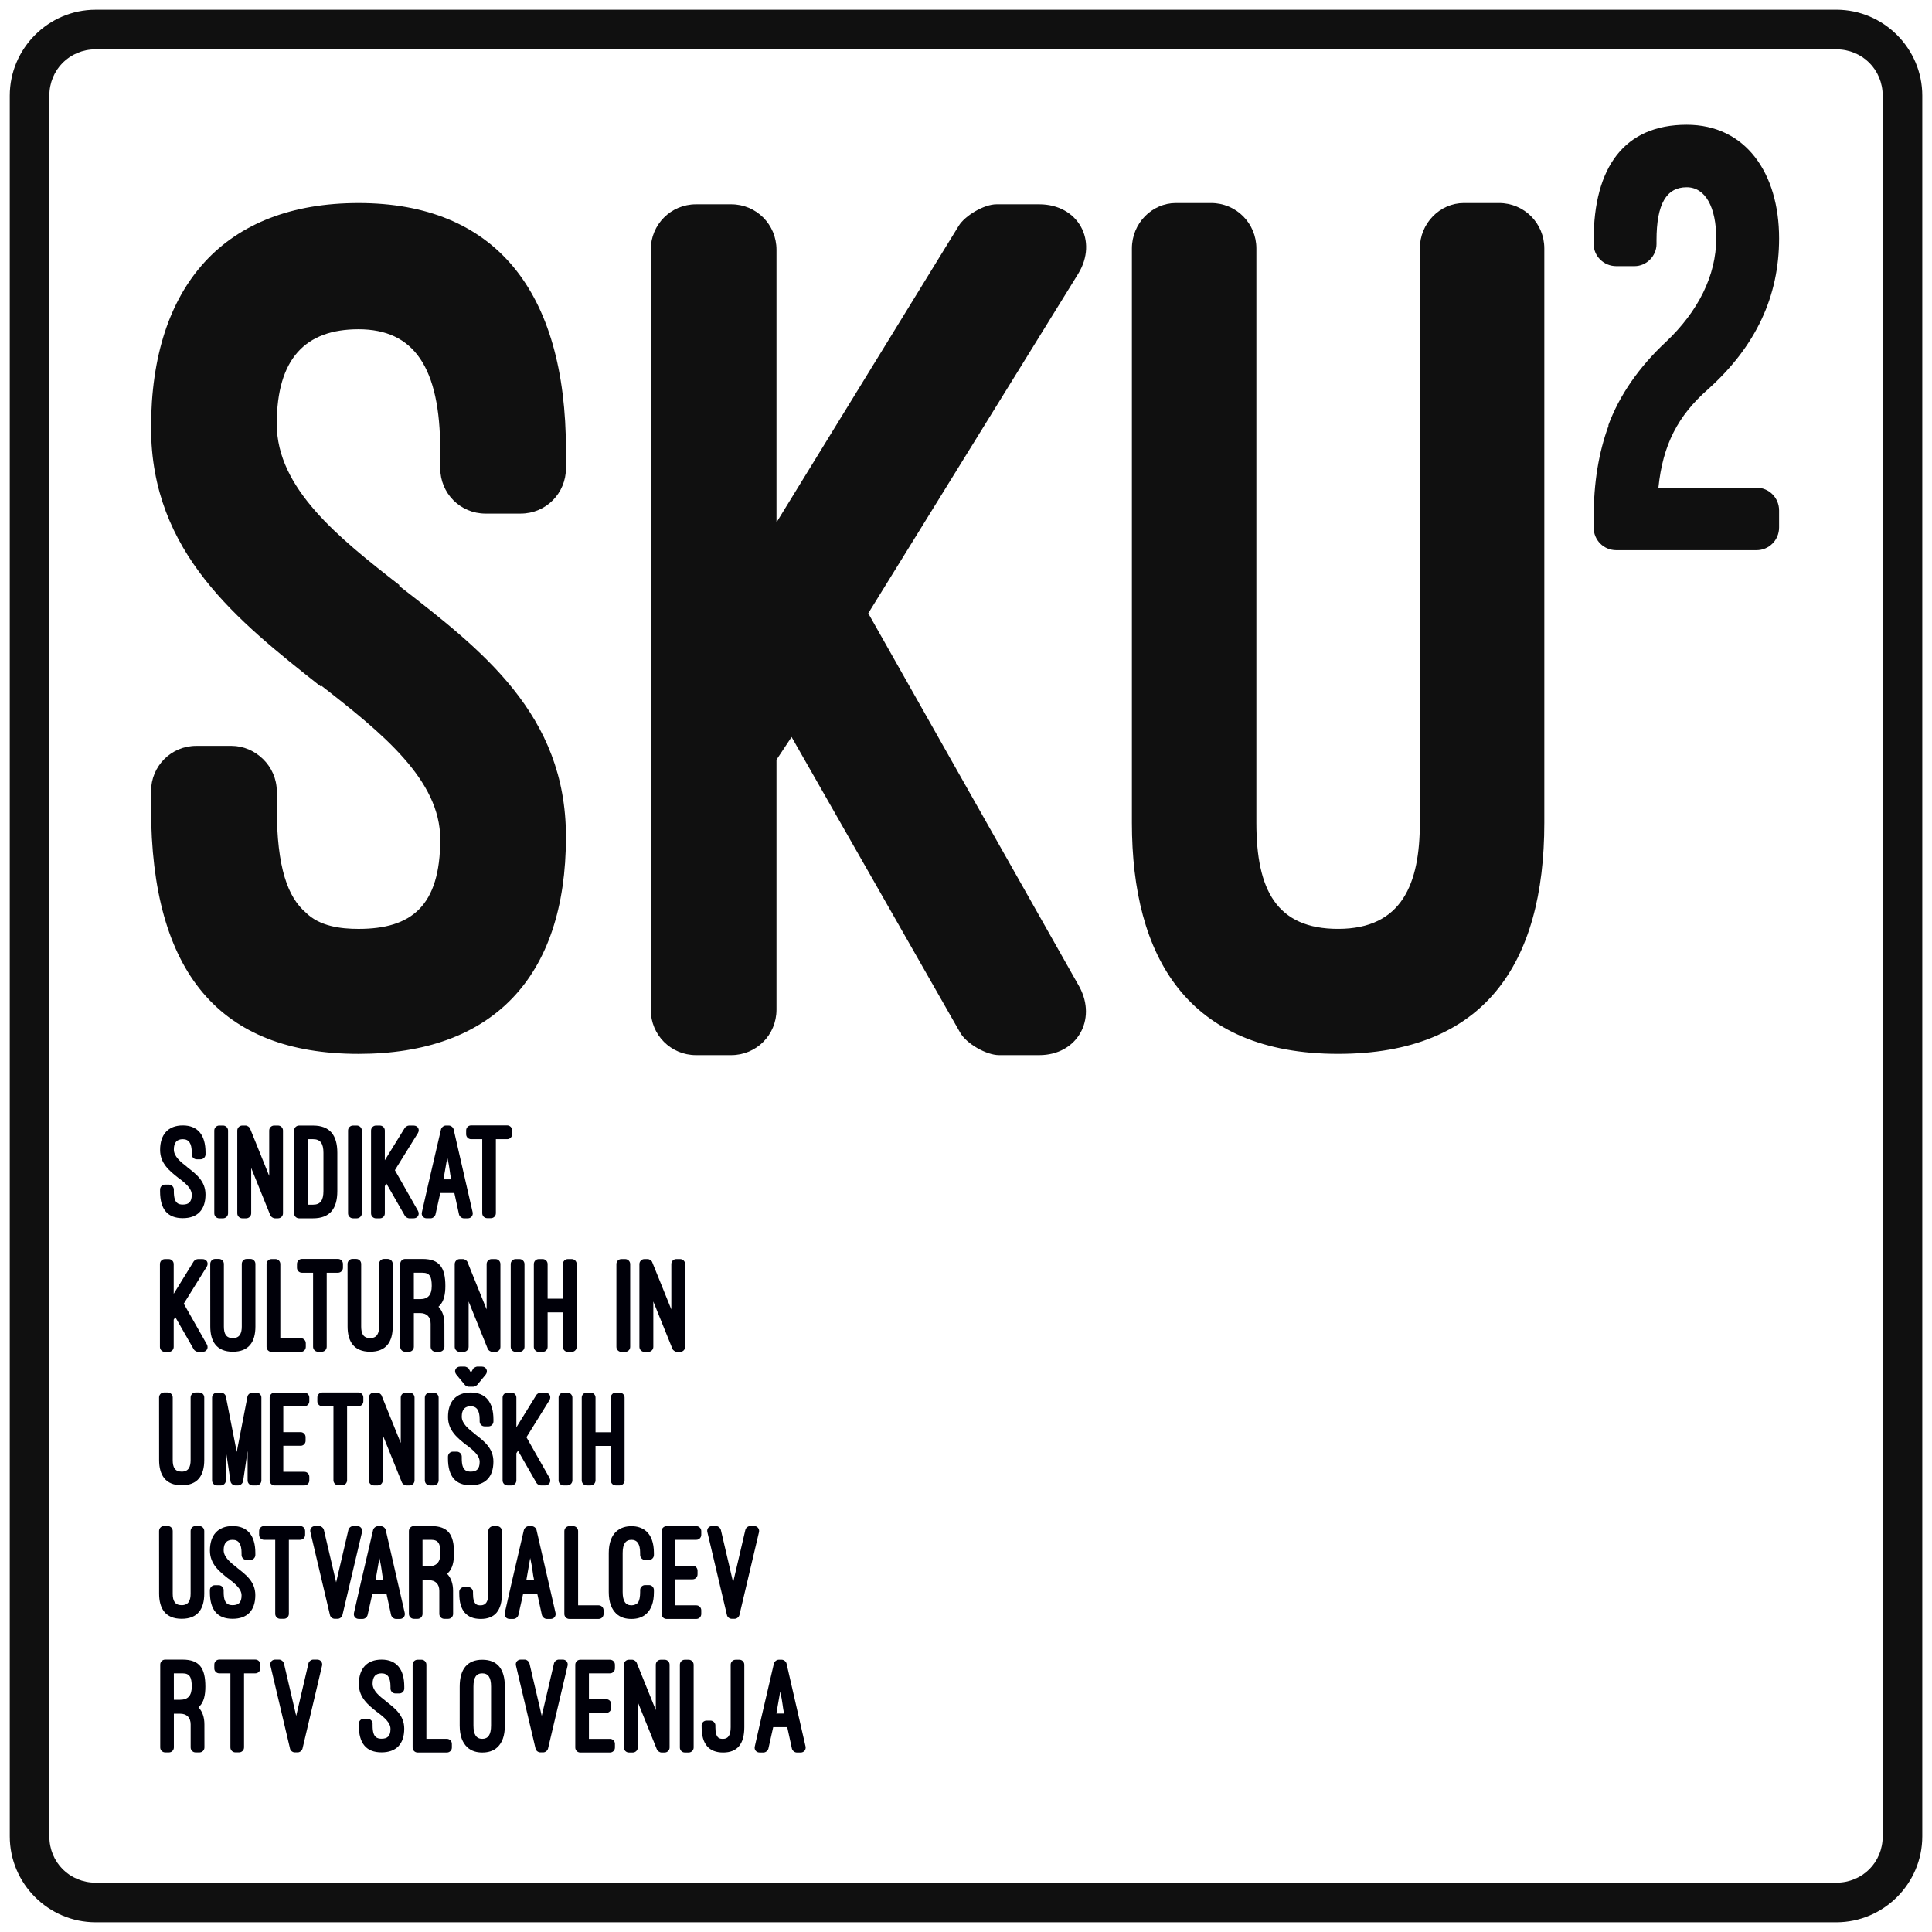 <?xml version="1.0" encoding="UTF-8" standalone="no"?>
<!-- Created with Inkscape (http://www.inkscape.org/) -->

<svg
   xmlns:dc="http://purl.org/dc/elements/1.1/"
   xmlns:cc="http://creativecommons.org/ns#"
   xmlns:rdf="http://www.w3.org/1999/02/22-rdf-syntax-ns#"
   xmlns:svg="http://www.w3.org/2000/svg"
   xmlns="http://www.w3.org/2000/svg"
   xmlns:sodipodi="http://sodipodi.sourceforge.net/DTD/sodipodi-0.dtd"
   xmlns:inkscape="http://www.inkscape.org/namespaces/inkscape"
   width="426.278"
   height="426.278"
   viewBox="0 0 112.786 112.786"
   version="1.1"
   id="svg8"
   inkscape:version="0.92.1 r15371"
   sodipodi:docname="logo.svg">
  <title
     id="title4490">1920x1080</title>
  <defs
     id="defs2" />
  <sodipodi:namedview
     id="base"
     pagecolor="#636363"
     bordercolor="#666666"
     borderopacity="1.0"
     inkscape:pageopacity="0"
     inkscape:pageshadow="2"
     inkscape:zoom="1.4"
     inkscape:cx="155.70966"
     inkscape:cy="146.05782"
     inkscape:document-units="px"
     inkscape:current-layer="g5358"
     showgrid="false"
     inkscape:showpageshadow="false"
     inkscape:pagecheckerboard="true"
     units="px"
     inkscape:window-width="1914"
     inkscape:window-height="1088"
     inkscape:window-x="6"
     inkscape:window-y="46"
     inkscape:window-maximized="1"
     showguides="true"
     inkscape:guide-bbox="true"
     guidecolor="#05157e"
     guideopacity="0.133"
     fit-margin-top="0"
     fit-margin-left="0"
     fit-margin-right="0"
     fit-margin-bottom="0">
    <sodipodi:guide
       position="-184.407,-87.933"
       orientation="1,0"
       id="guide4483"
       inkscape:locked="false"
       inkscape:label=""
       inkscape:color="rgb(4,102,16)" />
    <sodipodi:guide
       position="272.793,-87.933"
       orientation="1,0"
       id="guide4485"
       inkscape:locked="false"
       inkscape:label=""
       inkscape:color="rgb(3,73,12)" />
    <sodipodi:guide
       position="300.838,-73.645"
       orientation="0,1"
       id="guide4487"
       inkscape:locked="false"
       inkscape:label="1920x1080, HDTV 10% title safe"
       inkscape:color="rgb(3,73,12)" />
    <sodipodi:guide
       position="-209.807,183.53"
       orientation="0,1"
       id="guide4489"
       inkscape:locked="false"
       inkscape:label=""
       inkscape:color="rgb(3,73,12)" />
    <sodipodi:guide
       position="8.862,65.663"
       orientation="1,0"
       id="guide7266"
       inkscape:locked="false" />
  </sodipodi:namedview>
  <g
     inkscape:label="Layer 1"
     inkscape:groupmode="layer"
     id="layer1"
     transform="translate(-209.807,-96.281)">
    <g
       id="g5358">
      <path
         style="color:#000000;font-style:normal;font-variant:normal;font-weight:normal;font-stretch:normal;font-size:medium;line-height:normal;font-family:sans-serif;font-variant-ligatures:normal;font-variant-position:normal;font-variant-caps:normal;font-variant-numeric:normal;font-variant-alternates:normal;font-feature-settings:normal;text-indent:0;text-align:start;text-decoration:none;text-decoration-line:none;text-decoration-style:solid;text-decoration-color:#000000;letter-spacing:normal;word-spacing:normal;text-transform:none;writing-mode:lr-tb;direction:ltr;text-orientation:mixed;dominant-baseline:auto;baseline-shift:baseline;text-anchor:start;white-space:normal;shape-padding:0;clip-rule:nonzero;display:inline;overflow:visible;visibility:visible;opacity:1;isolation:auto;mix-blend-mode:normal;color-interpolation:sRGB;color-interpolation-filters:linearRGB;solid-color:#000000;solid-opacity:1;vector-effect:none;fill:#000000;fill-opacity:0.934;fill-rule:nonzero;stroke:none;stroke-width:2.311;stroke-linecap:butt;stroke-linejoin:round;stroke-miterlimit:4;stroke-dasharray:none;stroke-dashoffset:4.117;stroke-opacity:1;paint-order:markers fill stroke;color-rendering:auto;image-rendering:auto;shape-rendering:auto;text-rendering:auto;enable-background:accumulate"
         d="m 215.391,96.85 c -2.758,0 -5.014,2.258 -5.014,5.016 v 101.619 c 0,2.758 2.256,5.014 5.014,5.014 h 101.619 c 2.758,0 5.016,-2.256 5.016,-5.014 V 101.865 c 0,-2.758 -2.258,-5.016 -5.016,-5.016 z m 0,2.311 h 101.619 c 1.518,0 2.705,1.187 2.705,2.705 v 101.619 c 0,1.518 -1.187,2.703 -2.705,2.703 H 215.391 c -1.518,0 -2.703,-1.185 -2.703,-2.703 V 101.865 c 0,-1.518 1.185,-2.705 2.703,-2.705 z"
         id="rect4995-1-6"
         inkscape:connector-curvature="0" />
      <g
         aria-label="SKU2"
         transform="scale(0.998,1.002)"
         style="font-style:normal;font-weight:normal;font-size:15.322px;line-height:1.25;font-family:sans-serif;letter-spacing:0px;word-spacing:0px;fill:#000000;fill-opacity:0.934;stroke:none;stroke-width:0.383"
         id="text4489-0-3-5-9-4">
        <path
           d="m 219.063,143.147 c 0,9.635 4.045,14.342 12.135,14.342 7.796,0 12.135,-4.413 12.135,-12.65 0,-7.134 -4.928,-10.885 -9.782,-14.636 h 0.074 c -3.604,-2.795 -7.208,-5.663 -7.208,-9.414 0,-3.824 1.692,-5.516 4.781,-5.516 3.236,0 4.781,2.206 4.781,7.06 v 1.03 c 0,1.471 1.177,2.648 2.648,2.648 h 2.059 c 1.471,0 2.648,-1.177 2.648,-2.648 v -1.03 c 0,-9.34 -4.192,-14.415 -12.135,-14.415 -7.796,0 -12.135,4.781 -12.135,13.091 0,7.281 5.075,11.253 9.929,15.077 v -0.073 c 3.604,2.795 6.987,5.516 6.987,8.973 0,3.898 -1.692,5.222 -4.781,5.222 -1.03,0 -2.28,-0.147 -3.089,-0.956 -1.03,-0.883 -1.692,-2.574 -1.692,-6.104 v -0.956 c 0,-1.471 -1.25,-2.648 -2.648,-2.648 h -2.059 c -1.471,0 -2.648,1.177 -2.648,2.648 z"
           style="font-style:normal;font-variant:normal;font-weight:900;font-stretch:normal;font-size:73.547px;font-family:'Ostrich Sans';-inkscape-font-specification:'Ostrich Sans Heavy';letter-spacing:0px;word-spacing:0px;stroke-width:0.383;fill:#000000;fill-opacity:0.934"
           id="path5388" />
        <path
           d="m 255.648,126.525 v -15.886 c 0,-1.471 -1.177,-2.648 -2.648,-2.648 h -2.059 c -1.471,0 -2.648,1.177 -2.648,2.648 v 44.275 c 0,1.471 1.177,2.648 2.648,2.648 h 2.059 c 1.471,0 2.648,-1.177 2.648,-2.648 v -14.562 l 0.883,-1.324 9.855,17.21 c 0.368,0.662 1.544,1.324 2.28,1.324 h 2.353 c 2.206,0 3.383,-2.059 2.353,-3.972 l -12.356,-21.77 12.282,-19.784 c 1.177,-1.912 0,-4.045 -2.28,-4.045 h -2.501 c -0.735,0 -1.839,0.662 -2.206,1.25 z"
           style="font-style:normal;font-variant:normal;font-weight:900;font-stretch:normal;font-size:73.547px;font-family:'Ostrich Sans';-inkscape-font-specification:'Ostrich Sans Heavy';letter-spacing:0px;word-spacing:0px;stroke-width:0.383;fill:#000000;fill-opacity:0.934"
           id="path5390" />
        <path
           d="m 276.438,144.029 c 0,7.796 3.236,13.459 12.062,13.459 8.531,0 12.062,-5.222 12.062,-13.459 v -33.464 c 0,-1.471 -1.177,-2.648 -2.648,-2.648 h -2.059 c -1.397,0 -2.574,1.177 -2.574,2.648 v 33.464 c 0,3.53 -1.03,6.178 -4.781,6.178 -3.604,0 -4.781,-2.28 -4.781,-6.178 v -33.464 c 0,-1.471 -1.177,-2.648 -2.648,-2.648 h -2.059 c -1.397,0 -2.574,1.177 -2.574,2.648 z"
           style="font-style:normal;font-variant:normal;font-weight:900;font-stretch:normal;font-family:'Ostrich Sans';-inkscape-font-specification:'Ostrich Sans Heavy';letter-spacing:-3.526px;stroke-width:0.383;fill:#000000;fill-opacity:0.934"
           id="path5392" />
        <path
           d="m 307.236,124.502 c 0.257,-2.501 1.14,-4.192 2.905,-5.737 2.795,-2.501 4.155,-5.406 4.155,-8.789 0,-3.788 -1.949,-6.619 -5.406,-6.619 -3.641,0 -5.442,2.464 -5.442,6.73 v 0.221 c 0,0.699 0.588,1.287 1.324,1.287 h 1.066 c 0.699,0 1.287,-0.588 1.287,-1.287 v -0.221 c 0,-2.133 0.588,-3.089 1.765,-3.089 1.103,0 1.728,1.177 1.728,2.979 0,2.17 -1.066,4.266 -2.942,6.031 -1.544,1.434 -2.721,3.089 -3.383,4.891 l 0.037,-0.037 c -0.588,1.581 -0.883,3.346 -0.883,5.442 v 0.515 c 0,0.735 0.588,1.324 1.324,1.324 h 8.2 c 0.735,0 1.324,-0.588 1.324,-1.324 v -0.993 c 0,-0.735 -0.588,-1.324 -1.324,-1.324 z"
           style="font-style:normal;font-variant:normal;font-weight:900;font-stretch:normal;font-size:36.773px;font-family:'Ostrich Sans';-inkscape-font-specification:'Ostrich Sans Heavy';letter-spacing:-2.751px;word-spacing:0px;baseline-shift:super;stroke-width:0.383;fill:#000000;fill-opacity:0.934"
           id="path5394" />
      </g>
      <g
         aria-label="sindikat  kulturnih in  umetniških  ustvarjalcev rtv slovenija"
         transform="matrix(0,-0.844,0.844,0,-98.249,51.878)"
         style="font-style:normal;font-weight:normal;font-size:7.39px;line-height:1.25;font-family:sans-serif;letter-spacing:0px;word-spacing:0px;fill:#000009;fill-opacity:1;stroke:none;stroke-width:0.185;stroke-miterlimit:4;stroke-dasharray:none;stroke-opacity:1"
         id="text5199-1">
        <path
           d="m -135.013,376.067 c -1.247,0 -1.856,0.524 -1.856,1.571 0,1.009 0.571,1.571 1.637,1.571 0.923,0 1.409,-0.638 1.894,-1.266 v 0.01 c 0.362,-0.466 0.733,-0.933 1.218,-0.933 0.495,0 0.714,0.219 0.714,0.619 0,0.419 -0.286,0.619 -0.914,0.619 h -0.133 c -0.19,0 -0.343,0.152 -0.343,0.343 v 0.267 c 0,0.19 0.152,0.343 0.343,0.343 h 0.133 c 1.209,0 1.866,-0.543 1.866,-1.571 0,-1.009 -0.619,-1.571 -1.694,-1.571 -0.942,0 -1.456,0.657 -1.952,1.285 h 0.01 c -0.362,0.466 -0.714,0.904 -1.161,0.904 -0.505,0 -0.676,-0.219 -0.676,-0.619 0,-0.133 0.019,-0.295 0.124,-0.4 0.114,-0.133 0.333,-0.219 0.79,-0.219 h 0.124 c 0.19,0 0.343,-0.162 0.343,-0.343 v -0.267 c 0,-0.19 -0.152,-0.343 -0.343,-0.343 z"
           style="font-style:normal;font-variant:normal;font-weight:900;font-stretch:normal;font-size:9.519px;line-height:0;font-family:'Ostrich Sans';-inkscape-font-specification:'Ostrich Sans Heavy';text-align:start;writing-mode:tb-rl;text-anchor:start;fill:#000009;fill-opacity:1;stroke:none;stroke-width:0.185;stroke-miterlimit:4;stroke-dasharray:none;stroke-opacity:1"
           id="path5531"
           inkscape:connector-curvature="0" />
        <path
           d="m -130.805,380.77 c 0.19,0 0.343,-0.162 0.343,-0.343 v -0.267 c 0,-0.19 -0.152,-0.343 -0.343,-0.343 h -5.731 c -0.19,0 -0.343,0.152 -0.343,0.343 v 0.267 c 0,0.181 0.152,0.343 0.343,0.343 z"
           style="font-style:normal;font-variant:normal;font-weight:900;font-stretch:normal;font-size:9.519px;line-height:0;font-family:'Ostrich Sans';-inkscape-font-specification:'Ostrich Sans Heavy';text-align:start;writing-mode:tb-rl;text-anchor:start;fill:#000009;fill-opacity:1;stroke:none;stroke-width:0.185;stroke-miterlimit:4;stroke-dasharray:none;stroke-opacity:1"
           id="path5533"
           inkscape:connector-curvature="0" />
        <path
           d="m -136.879,384.226 c 0,0.19 0.152,0.343 0.343,0.343 h 5.731 c 0.19,0 0.343,-0.152 0.343,-0.343 v -0.267 c 0,-0.19 -0.152,-0.343 -0.343,-0.343 h -3.141 l 3.275,-1.323 c 0.105,-0.038 0.209,-0.19 0.209,-0.314 v -0.228 c 0,-0.181 -0.152,-0.343 -0.343,-0.343 h -5.731 c -0.19,0 -0.343,0.162 -0.343,0.343 v 0.276 c 0,0.181 0.152,0.343 0.343,0.343 h 3.141 l -3.275,1.323 c -0.105,0.038 -0.209,0.2 -0.209,0.314 z"
           style="font-style:normal;font-variant:normal;font-weight:900;font-stretch:normal;font-size:9.519px;line-height:0;font-family:'Ostrich Sans';-inkscape-font-specification:'Ostrich Sans Heavy';text-align:start;writing-mode:tb-rl;text-anchor:start;fill:#000009;fill-opacity:1;stroke:none;stroke-width:0.185;stroke-miterlimit:4;stroke-dasharray:none;stroke-opacity:1"
           id="path5535"
           inkscape:connector-curvature="0" />
        <path
           d="m -136.879,386.653 c 0,1.142 0.647,1.675 1.885,1.675 h 2.646 c 1.238,0 1.885,-0.533 1.885,-1.675 v -0.971 c 0,-0.19 -0.152,-0.343 -0.343,-0.343 h -5.731 c -0.19,0 -0.343,0.152 -0.343,0.343 z m 5.474,0 c 0,0.505 -0.305,0.714 -0.942,0.714 h -2.646 c -0.638,0 -0.942,-0.209 -0.942,-0.714 v -0.371 h 4.531 z"
           style="font-style:normal;font-variant:normal;font-weight:900;font-stretch:normal;font-size:9.519px;line-height:0;font-family:'Ostrich Sans';-inkscape-font-specification:'Ostrich Sans Heavy';text-align:start;writing-mode:tb-rl;text-anchor:start;fill:#000009;fill-opacity:1;stroke:none;stroke-width:0.185;stroke-miterlimit:4;stroke-dasharray:none;stroke-opacity:1"
           id="path5537"
           inkscape:connector-curvature="0" />
        <path
           d="m -130.805,390.023 c 0.19,0 0.343,-0.162 0.343,-0.343 v -0.267 c 0,-0.19 -0.152,-0.343 -0.343,-0.343 h -5.731 c -0.19,0 -0.343,0.152 -0.343,0.343 v 0.267 c 0,0.181 0.152,0.343 0.343,0.343 z"
           style="font-style:normal;font-variant:normal;font-weight:900;font-stretch:normal;font-size:9.519px;line-height:0;font-family:'Ostrich Sans';-inkscape-font-specification:'Ostrich Sans Heavy';text-align:start;writing-mode:tb-rl;text-anchor:start;fill:#000009;fill-opacity:1;stroke:none;stroke-width:0.185;stroke-miterlimit:4;stroke-dasharray:none;stroke-opacity:1"
           id="path5539"
           inkscape:connector-curvature="0" />
        <path
           d="m -132.862,391.613 h 2.056 c 0.19,0 0.343,-0.152 0.343,-0.343 v -0.267 c 0,-0.19 -0.152,-0.343 -0.343,-0.343 h -5.731 c -0.19,0 -0.343,0.152 -0.343,0.343 v 0.267 c 0,0.19 0.152,0.343 0.343,0.343 h 1.885 l 0.171,0.114 -2.228,1.276 c -0.086,0.048 -0.171,0.2 -0.171,0.295 v 0.305 c 0,0.286 0.267,0.438 0.514,0.305 l 2.818,-1.599 2.561,1.59 c 0.247,0.152 0.524,0 0.524,-0.295 v -0.324 c 0,-0.095 -0.086,-0.238 -0.162,-0.286 z"
           style="letter-spacing:-0.418px;fill:#000009;fill-opacity:1;stroke:none;stroke-width:0.185;stroke-miterlimit:4;stroke-dasharray:none;stroke-opacity:1"
           id="path5541"
           inkscape:connector-curvature="0" />
        <path
           d="m -136.612,396.745 c -0.143,0.038 -0.267,0.19 -0.267,0.333 v 0.276 c 0,0.228 0.2,0.381 0.419,0.333 l 5.731,-1.314 c 0.143,-0.029 0.267,-0.19 0.267,-0.333 v -0.209 c 0,-0.143 -0.124,-0.295 -0.267,-0.333 l -3.722,-0.866 -2.018,-0.457 c -0.219,-0.048 -0.409,0.105 -0.409,0.333 v 0.276 c 0,0.143 0.124,0.295 0.267,0.333 l 1.485,0.333 v 0.971 z m 3.951,-0.809 c -0.809,0.181 -1.066,0.162 -1.523,0.267 v -0.533 z"
           style="letter-spacing:-1.088px;fill:#000009;fill-opacity:1;stroke:none;stroke-width:0.185;stroke-miterlimit:4;stroke-dasharray:none;stroke-opacity:1"
           id="path5543"
           inkscape:connector-curvature="0" />
        <path
           d="m -131.062,397.237 c -0.19,0 -0.343,0.152 -0.343,0.343 v 0.771 h -5.121 c -0.19,0 -0.343,0.152 -0.343,0.343 v 0.257 c 0,0.19 0.152,0.343 0.343,0.343 h 5.121 v 0.781 c 0,0.19 0.152,0.343 0.343,0.343 h 0.267 c 0.19,0 0.343,-0.152 0.343,-0.343 v -2.494 c 0,-0.19 -0.152,-0.343 -0.343,-0.343 z"
           style="font-style:normal;font-variant:normal;font-weight:900;font-stretch:normal;font-size:9.519px;line-height:0;font-family:'Ostrich Sans';-inkscape-font-specification:'Ostrich Sans Heavy';text-align:start;writing-mode:tb-rl;text-anchor:start;fill:#000009;fill-opacity:1;stroke:none;stroke-width:0.185;stroke-miterlimit:4;stroke-dasharray:none;stroke-opacity:1"
           id="path5545"
           inkscape:connector-curvature="0" />
        <path
           d="m -142.099,377.01 h 2.056 c 0.19,0 0.343,-0.152 0.343,-0.343 v -0.267 c 0,-0.19 -0.152,-0.343 -0.343,-0.343 h -5.731 c -0.19,0 -0.343,0.152 -0.343,0.343 v 0.267 c 0,0.19 0.152,0.343 0.343,0.343 h 1.885 l 0.171,0.114 -2.228,1.276 c -0.086,0.048 -0.171,0.2 -0.171,0.295 v 0.305 c 0,0.286 0.267,0.438 0.514,0.305 l 2.818,-1.599 2.561,1.59 c 0.248,0.152 0.524,0 0.524,-0.295 v -0.324 c 0,-0.095 -0.086,-0.238 -0.162,-0.286 z"
           style="letter-spacing:-0.364px;fill:#000009;fill-opacity:1;stroke:none;stroke-width:0.185;stroke-miterlimit:4;stroke-dasharray:none;stroke-opacity:1"
           id="path5547"
           inkscape:connector-curvature="0" />
        <path
           d="m -144.364,379.54 c -1.009,0 -1.742,0.419 -1.742,1.561 0,1.104 0.676,1.561 1.742,1.561 h 4.331 c 0.19,0 0.343,-0.152 0.343,-0.343 v -0.267 c 0,-0.181 -0.152,-0.333 -0.343,-0.333 h -4.331 c -0.457,0 -0.8,-0.133 -0.8,-0.619 0,-0.466 0.295,-0.619 0.8,-0.619 h 4.331 c 0.19,0 0.343,-0.152 0.343,-0.343 v -0.267 c 0,-0.181 -0.152,-0.333 -0.343,-0.333 z"
           style="font-style:normal;font-variant:normal;font-weight:900;font-stretch:normal;font-size:9.519px;line-height:0;font-family:'Ostrich Sans';-inkscape-font-specification:'Ostrich Sans Heavy';text-align:start;writing-mode:tb-rl;text-anchor:start;fill:#000009;fill-opacity:1;stroke:none;stroke-width:0.185;stroke-miterlimit:4;stroke-dasharray:none;stroke-opacity:1"
           id="path5549"
           inkscape:connector-curvature="0" />
        <path
           d="m -145.516,386.146 c 0.19,0 0.343,-0.152 0.343,-0.343 v -1.418 h 5.131 c 0.19,0 0.343,-0.152 0.343,-0.333 v -0.276 c 0,-0.19 -0.152,-0.343 -0.343,-0.343 h -5.731 c -0.19,0 -0.343,0.152 -0.343,0.343 v 2.028 c 0,0.19 0.152,0.343 0.343,0.343 z"
           style="letter-spacing:-1.115px;word-spacing:-1.536px;fill:#000009;fill-opacity:1;stroke:none;stroke-width:0.185;stroke-miterlimit:4;stroke-dasharray:none;stroke-opacity:1"
           id="path5551"
           inkscape:connector-curvature="0" />
        <path
           d="m -140.299,385.536 c -0.19,0 -0.343,0.152 -0.343,0.343 v 0.771 h -5.121 c -0.19,0 -0.343,0.152 -0.343,0.343 v 0.257 c 0,0.19 0.152,0.343 0.343,0.343 h 5.121 v 0.781 c 0,0.19 0.152,0.343 0.343,0.343 h 0.267 c 0.19,0 0.343,-0.152 0.343,-0.343 v -2.494 c 0,-0.19 -0.152,-0.343 -0.343,-0.343 z"
           style="letter-spacing:-0.287px;fill:#000009;fill-opacity:1;stroke:none;stroke-width:0.185;stroke-miterlimit:4;stroke-dasharray:none;stroke-opacity:1"
           id="path5553"
           inkscape:connector-curvature="0" />
        <path
           d="m -144.364,389.037 c -1.009,0 -1.742,0.419 -1.742,1.561 0,1.104 0.676,1.561 1.742,1.561 h 4.331 c 0.19,0 0.343,-0.152 0.343,-0.343 v -0.267 c 0,-0.181 -0.152,-0.333 -0.343,-0.333 h -4.331 c -0.457,0 -0.8,-0.133 -0.8,-0.619 0,-0.466 0.295,-0.619 0.8,-0.619 h 4.331 c 0.19,0 0.343,-0.152 0.343,-0.343 v -0.267 c 0,-0.181 -0.152,-0.333 -0.343,-0.333 z"
           style="letter-spacing:-0.33px;fill:#000009;fill-opacity:1;stroke:none;stroke-width:0.185;stroke-miterlimit:4;stroke-dasharray:none;stroke-opacity:1"
           id="path5555"
           inkscape:connector-curvature="0" />
        <path
           d="m -144.174,395.733 c 0.495,0 0.885,-0.133 1.18,-0.409 0.029,0.029 0.048,0.048 0.076,0.076 0.295,0.295 0.771,0.4 1.361,0.4 1.276,0 1.866,-0.409 1.866,-1.58 v -1.199 c 0,-0.19 -0.152,-0.343 -0.343,-0.343 h -5.731 c -0.19,0 -0.343,0.152 -0.343,0.343 v 0.267 c 0,0.181 0.152,0.333 0.343,0.333 h 2.332 v 0.428 c 0,0.466 -0.267,0.733 -0.743,0.733 h -1.59 c -0.19,0 -0.343,0.152 -0.343,0.343 v 0.267 c 0,0.19 0.152,0.343 0.343,0.343 z m 3.532,-2.113 v 0.6 c 0,0.495 -0.267,0.638 -0.914,0.638 -0.647,0 -0.914,-0.276 -0.914,-0.809 v -0.428 z"
           style="font-style:normal;font-variant:normal;font-weight:900;font-stretch:normal;font-size:9.519px;line-height:0;font-family:'Ostrich Sans';-inkscape-font-specification:'Ostrich Sans Heavy';text-align:start;writing-mode:tb-rl;text-anchor:start;fill:#000009;fill-opacity:1;stroke:none;stroke-width:0.185;stroke-miterlimit:4;stroke-dasharray:none;stroke-opacity:1"
           id="path5557"
           inkscape:connector-curvature="0" />
        <path
           d="m -146.116,399.265 c 0,0.19 0.152,0.343 0.343,0.343 h 5.731 c 0.19,0 0.343,-0.152 0.343,-0.343 v -0.267 c 0,-0.19 -0.152,-0.343 -0.343,-0.343 h -3.141 l 3.275,-1.323 c 0.105,-0.038 0.209,-0.19 0.209,-0.314 v -0.228 c 0,-0.181 -0.152,-0.343 -0.343,-0.343 h -5.731 c -0.19,0 -0.343,0.162 -0.343,0.343 v 0.276 c 0,0.181 0.152,0.343 0.343,0.343 h 3.141 l -3.275,1.323 c -0.105,0.038 -0.209,0.2 -0.209,0.314 z"
           style="font-style:normal;font-variant:normal;font-weight:900;font-stretch:normal;font-size:9.519px;line-height:0;font-family:'Ostrich Sans';-inkscape-font-specification:'Ostrich Sans Heavy';text-align:start;writing-mode:tb-rl;text-anchor:start;fill:#000009;fill-opacity:1;stroke:none;stroke-width:0.185;stroke-miterlimit:4;stroke-dasharray:none;stroke-opacity:1"
           id="path5559"
           inkscape:connector-curvature="0" />
        <path
           d="m -140.042,401.274 c 0.19,0 0.343,-0.162 0.343,-0.343 v -0.267 c 0,-0.19 -0.152,-0.343 -0.343,-0.343 h -5.731 c -0.19,0 -0.343,0.152 -0.343,0.343 v 0.267 c 0,0.181 0.152,0.343 0.343,0.343 z"
           style="font-style:normal;font-variant:normal;font-weight:900;font-stretch:normal;font-size:9.519px;line-height:0;font-family:'Ostrich Sans';-inkscape-font-specification:'Ostrich Sans Heavy';text-align:start;writing-mode:tb-rl;text-anchor:start;fill:#000009;fill-opacity:1;stroke:none;stroke-width:0.185;stroke-miterlimit:4;stroke-dasharray:none;stroke-opacity:1"
           id="path5561"
           inkscape:connector-curvature="0" />
        <path
           d="m -142.441,402.873 h 2.399 c 0.19,0 0.343,-0.152 0.343,-0.343 v -0.267 c 0,-0.19 -0.152,-0.343 -0.343,-0.343 h -5.731 c -0.19,0 -0.343,0.152 -0.343,0.343 v 0.267 c 0,0.19 0.152,0.343 0.343,0.343 h 2.389 v 1.057 h -2.389 c -0.19,0 -0.343,0.152 -0.343,0.343 v 0.267 c 0,0.19 0.152,0.343 0.343,0.343 h 5.731 c 0.19,0 0.343,-0.152 0.343,-0.343 v -0.267 c 0,-0.19 -0.152,-0.343 -0.343,-0.343 h -2.399 z"
           style="font-style:normal;font-variant:normal;font-weight:900;font-stretch:normal;font-size:9.519px;line-height:0;font-family:'Ostrich Sans';-inkscape-font-specification:'Ostrich Sans Heavy';text-align:start;writing-mode:tb-rl;text-anchor:start;fill:#000009;fill-opacity:1;stroke:none;stroke-width:0.185;stroke-miterlimit:4;stroke-dasharray:none;stroke-opacity:1"
           id="path5563"
           inkscape:connector-curvature="0" />
        <path
           d="m -140.042,408.584 c 0.19,0 0.343,-0.162 0.343,-0.343 v -0.267 c 0,-0.19 -0.152,-0.343 -0.343,-0.343 h -5.731 c -0.19,0 -0.343,0.152 -0.343,0.343 v 0.267 c 0,0.181 0.152,0.343 0.343,0.343 z"
           style="font-style:normal;font-variant:normal;font-weight:900;font-stretch:normal;font-size:9.519px;line-height:0;font-family:'Ostrich Sans';-inkscape-font-specification:'Ostrich Sans Heavy';text-align:start;writing-mode:tb-rl;text-anchor:start;fill:#000009;fill-opacity:1;stroke:none;stroke-width:0.185;stroke-miterlimit:4;stroke-dasharray:none;stroke-opacity:1"
           id="path5565"
           inkscape:connector-curvature="0" />
        <path
           d="m -146.116,412.04 c 0,0.19 0.152,0.343 0.343,0.343 h 5.731 c 0.19,0 0.343,-0.152 0.343,-0.343 v -0.267 c 0,-0.19 -0.152,-0.343 -0.343,-0.343 h -3.141 l 3.275,-1.323 c 0.105,-0.038 0.209,-0.19 0.209,-0.314 v -0.228 c 0,-0.181 -0.152,-0.343 -0.343,-0.343 h -5.731 c -0.19,0 -0.343,0.162 -0.343,0.343 v 0.276 c 0,0.181 0.152,0.343 0.343,0.343 h 3.141 l -3.275,1.323 c -0.105,0.038 -0.209,0.2 -0.209,0.314 z"
           style="font-style:normal;font-variant:normal;font-weight:900;font-stretch:normal;font-size:9.519px;line-height:0;font-family:'Ostrich Sans';-inkscape-font-specification:'Ostrich Sans Heavy';text-align:start;writing-mode:tb-rl;text-anchor:start;fill:#000009;fill-opacity:1;stroke:none;stroke-width:0.185;stroke-miterlimit:4;stroke-dasharray:none;stroke-opacity:1"
           id="path5567"
           inkscape:connector-curvature="0" />
        <path
           d="m -153.601,376.001 c -1.009,0 -1.742,0.419 -1.742,1.561 0,1.104 0.676,1.561 1.742,1.561 h 4.331 c 0.19,0 0.343,-0.152 0.343,-0.343 v -0.267 c 0,-0.181 -0.152,-0.333 -0.343,-0.333 h -4.331 c -0.457,0 -0.8,-0.133 -0.8,-0.619 0,-0.466 0.295,-0.619 0.8,-0.619 h 4.331 c 0.19,0 0.343,-0.152 0.343,-0.343 v -0.267 c 0,-0.181 -0.152,-0.333 -0.343,-0.333 z"
           style="letter-spacing:-0.276px;fill:#000009;fill-opacity:1;stroke:none;stroke-width:0.185;stroke-miterlimit:4;stroke-dasharray:none;stroke-opacity:1"
           id="path5569"
           inkscape:connector-curvature="0" />
        <path
           d="m -155.353,381.475 c 0,0.143 0.124,0.295 0.276,0.333 l 2.113,0.314 h -2.047 c -0.19,0 -0.343,0.152 -0.343,0.343 v 0.267 c 0,0.19 0.152,0.343 0.343,0.343 h 5.731 c 0.19,0 0.343,-0.152 0.343,-0.343 v -0.286 c 0,-0.143 -0.124,-0.305 -0.267,-0.333 l -3.836,-0.743 3.836,-0.752 c 0.143,-0.029 0.267,-0.181 0.267,-0.324 v -0.286 c 0,-0.19 -0.152,-0.343 -0.343,-0.343 h -5.731 c -0.19,0 -0.343,0.152 -0.343,0.343 v 0.267 c 0,0.181 0.152,0.343 0.343,0.343 h 2.066 l -2.142,0.324 c -0.143,0.029 -0.267,0.181 -0.267,0.324 z"
           style="letter-spacing:-0.245px;fill:#000009;fill-opacity:1;stroke:none;stroke-width:0.185;stroke-miterlimit:4;stroke-dasharray:none;stroke-opacity:1"
           id="path5571"
           inkscape:connector-curvature="0" />
        <path
           d="m -148.937,383.99 c 0,-0.19 -0.152,-0.343 -0.343,-0.343 h -5.731 c -0.19,0 -0.343,0.152 -0.343,0.343 v 2.056 c 0,0.19 0.152,0.343 0.343,0.343 h 0.257 c 0.19,0 0.343,-0.152 0.343,-0.343 v -1.456 h 1.799 v 1.199 c 0,0.19 0.152,0.343 0.343,0.343 h 0.257 c 0.19,0 0.343,-0.152 0.343,-0.343 v -1.199 h 1.79 v 1.456 c 0,0.19 0.152,0.343 0.343,0.343 h 0.257 c 0.19,0 0.343,-0.152 0.343,-0.343 z"
           style="letter-spacing:-0.034px;fill:#000009;fill-opacity:1;stroke:none;stroke-width:0.185;stroke-miterlimit:4;stroke-dasharray:none;stroke-opacity:1"
           id="path5573"
           inkscape:connector-curvature="0" />
        <path
           d="m -149.536,386.945 c -0.19,0 -0.343,0.152 -0.343,0.343 v 0.771 h -5.121 c -0.19,0 -0.343,0.152 -0.343,0.343 v 0.257 c 0,0.19 0.152,0.343 0.343,0.343 h 5.121 v 0.781 c 0,0.19 0.152,0.343 0.343,0.343 h 0.267 c 0.19,0 0.343,-0.152 0.343,-0.343 v -2.494 c 0,-0.19 -0.152,-0.343 -0.343,-0.343 z"
           style="letter-spacing:-0.284px;fill:#000009;fill-opacity:1;stroke:none;stroke-width:0.185;stroke-miterlimit:4;stroke-dasharray:none;stroke-opacity:1"
           id="path5575"
           inkscape:connector-curvature="0" />
        <path
           d="m -155.353,393.325 c 0,0.19 0.152,0.343 0.343,0.343 h 5.731 c 0.19,0 0.343,-0.152 0.343,-0.343 v -0.267 c 0,-0.19 -0.152,-0.343 -0.343,-0.343 h -3.141 l 3.275,-1.323 c 0.105,-0.038 0.209,-0.19 0.209,-0.314 v -0.228 c 0,-0.181 -0.152,-0.343 -0.343,-0.343 h -5.731 c -0.19,0 -0.343,0.162 -0.343,0.343 v 0.276 c 0,0.181 0.152,0.343 0.343,0.343 h 3.141 l -3.275,1.323 c -0.105,0.038 -0.209,0.2 -0.209,0.314 z"
           style="font-style:normal;font-variant:normal;font-weight:900;font-stretch:normal;font-size:9.519px;line-height:0;font-family:'Ostrich Sans';-inkscape-font-specification:'Ostrich Sans Heavy';text-align:start;writing-mode:tb-rl;text-anchor:start;fill:#000009;fill-opacity:1;stroke:none;stroke-width:0.185;stroke-miterlimit:4;stroke-dasharray:none;stroke-opacity:1"
           id="path5577"
           inkscape:connector-curvature="0" />
        <path
           d="m -149.279,395.334 c 0.19,0 0.343,-0.162 0.343,-0.343 v -0.267 c 0,-0.19 -0.152,-0.343 -0.343,-0.343 h -5.731 c -0.19,0 -0.343,0.152 -0.343,0.343 v 0.267 c 0,0.181 0.152,0.343 0.343,0.343 z"
           style="font-style:normal;font-variant:normal;font-weight:900;font-stretch:normal;font-size:9.519px;line-height:0;font-family:'Ostrich Sans';-inkscape-font-specification:'Ostrich Sans Heavy';text-align:start;writing-mode:tb-rl;text-anchor:start;fill:#000009;fill-opacity:1;stroke:none;stroke-width:0.185;stroke-miterlimit:4;stroke-dasharray:none;stroke-opacity:1"
           id="path5579"
           inkscape:connector-curvature="0" />
        <path
           d="m -153.487,395.981 c -1.247,0 -1.856,0.524 -1.856,1.571 0,1.009 0.571,1.571 1.637,1.571 0.923,0 1.409,-0.638 1.894,-1.266 v 0.01 c 0.362,-0.466 0.733,-0.933 1.218,-0.933 0.495,0 0.714,0.219 0.714,0.619 0,0.419 -0.286,0.619 -0.914,0.619 h -0.133 c -0.19,0 -0.343,0.152 -0.343,0.343 v 0.267 c 0,0.19 0.152,0.343 0.343,0.343 h 0.133 c 1.209,0 1.866,-0.543 1.866,-1.571 0,-1.009 -0.619,-1.571 -1.694,-1.571 -0.942,0 -1.456,0.657 -1.951,1.285 h 0.01 c -0.362,0.466 -0.714,0.904 -1.161,0.904 -0.505,0 -0.676,-0.219 -0.676,-0.619 0,-0.133 0.019,-0.295 0.124,-0.4 0.114,-0.133 0.333,-0.219 0.79,-0.219 h 0.124 c 0.19,0 0.343,-0.162 0.343,-0.343 v -0.267 c 0,-0.19 -0.152,-0.343 -0.343,-0.343 z m 5.931,1.59 0.286,-0.162 c 0.057,-0.038 0.133,-0.19 0.133,-0.267 v -0.314 c 0,-0.314 -0.314,-0.466 -0.552,-0.267 l -0.704,0.581 c -0.057,0.038 -0.133,0.19 -0.133,0.257 v 0.343 c 0,0.067 0.076,0.219 0.133,0.267 l 0.704,0.581 c 0.238,0.19 0.552,0.038 0.552,-0.267 v -0.324 c 0,-0.067 -0.076,-0.219 -0.133,-0.267 z"
           style="font-style:normal;font-variant:normal;font-weight:900;font-stretch:normal;font-size:9.519px;line-height:0;font-family:'Ostrich Sans';-inkscape-font-specification:'Ostrich Sans Heavy';text-align:start;writing-mode:tb-rl;text-anchor:start;fill:#000009;fill-opacity:1;stroke:none;stroke-width:0.185;stroke-miterlimit:4;stroke-dasharray:none;stroke-opacity:1"
           id="path5581"
           inkscape:connector-curvature="0" />
        <path
           d="m -151.336,400.712 h 2.056 c 0.19,0 0.343,-0.152 0.343,-0.343 v -0.267 c 0,-0.19 -0.152,-0.343 -0.343,-0.343 h -5.731 c -0.19,0 -0.343,0.152 -0.343,0.343 v 0.267 c 0,0.19 0.152,0.343 0.343,0.343 h 1.885 l 0.171,0.114 -2.228,1.276 c -0.086,0.048 -0.171,0.2 -0.171,0.295 v 0.305 c 0,0.286 0.267,0.438 0.514,0.305 l 2.818,-1.599 2.561,1.59 c 0.248,0.152 0.524,0 0.524,-0.295 v -0.324 c 0,-0.095 -0.086,-0.238 -0.162,-0.286 z"
           style="font-style:normal;font-variant:normal;font-weight:900;font-stretch:normal;font-size:9.519px;line-height:0;font-family:'Ostrich Sans';-inkscape-font-specification:'Ostrich Sans Heavy';text-align:start;writing-mode:tb-rl;text-anchor:start;fill:#000009;fill-opacity:1;stroke:none;stroke-width:0.185;stroke-miterlimit:4;stroke-dasharray:none;stroke-opacity:1"
           id="path5583"
           inkscape:connector-curvature="0" />
        <path
           d="m -149.279,404.586 c 0.19,0 0.343,-0.162 0.343,-0.343 v -0.267 c 0,-0.19 -0.152,-0.343 -0.343,-0.343 h -5.731 c -0.19,0 -0.343,0.152 -0.343,0.343 v 0.267 c 0,0.181 0.152,0.343 0.343,0.343 z"
           style="font-style:normal;font-variant:normal;font-weight:900;font-stretch:normal;font-size:9.519px;line-height:0;font-family:'Ostrich Sans';-inkscape-font-specification:'Ostrich Sans Heavy';text-align:start;writing-mode:tb-rl;text-anchor:start;fill:#000009;fill-opacity:1;stroke:none;stroke-width:0.185;stroke-miterlimit:4;stroke-dasharray:none;stroke-opacity:1"
           id="path5585"
           inkscape:connector-curvature="0" />
        <path
           d="m -151.678,406.186 h 2.399 c 0.19,0 0.343,-0.152 0.343,-0.343 v -0.267 c 0,-0.19 -0.152,-0.343 -0.343,-0.343 h -5.731 c -0.19,0 -0.343,0.152 -0.343,0.343 v 0.267 c 0,0.19 0.152,0.343 0.343,0.343 h 2.389 v 1.057 h -2.389 c -0.19,0 -0.343,0.152 -0.343,0.343 v 0.267 c 0,0.19 0.152,0.343 0.343,0.343 h 5.731 c 0.19,0 0.343,-0.152 0.343,-0.343 v -0.267 c 0,-0.19 -0.152,-0.343 -0.343,-0.343 h -2.399 z"
           style="font-style:normal;font-variant:normal;font-weight:900;font-stretch:normal;font-size:9.519px;line-height:0;font-family:'Ostrich Sans';-inkscape-font-specification:'Ostrich Sans Heavy';text-align:start;writing-mode:tb-rl;text-anchor:start;fill:#000009;fill-opacity:1;stroke:none;stroke-width:0.185;stroke-miterlimit:4;stroke-dasharray:none;stroke-opacity:1"
           id="path5587"
           inkscape:connector-curvature="0" />
        <path
           d="m -162.838,376.001 c -1.009,0 -1.742,0.419 -1.742,1.561 0,1.104 0.676,1.561 1.742,1.561 h 4.331 c 0.19,0 0.343,-0.152 0.343,-0.343 v -0.267 c 0,-0.181 -0.152,-0.333 -0.343,-0.333 h -4.331 c -0.457,0 -0.8,-0.133 -0.8,-0.619 0,-0.466 0.295,-0.619 0.8,-0.619 h 4.331 c 0.19,0 0.343,-0.152 0.343,-0.343 v -0.267 c 0,-0.181 -0.152,-0.333 -0.343,-0.333 z"
           style="letter-spacing:-0.448px;fill:#000009;fill-opacity:1;stroke:none;stroke-width:0.185;stroke-miterlimit:4;stroke-dasharray:none;stroke-opacity:1"
           id="path5589"
           inkscape:connector-curvature="0" />
        <path
           d="m -162.724,379.513 c -1.247,0 -1.856,0.524 -1.856,1.571 0,1.009 0.571,1.571 1.637,1.571 0.923,0 1.409,-0.638 1.894,-1.266 v 0.01 c 0.362,-0.466 0.733,-0.933 1.218,-0.933 0.495,0 0.714,0.219 0.714,0.619 0,0.419 -0.286,0.619 -0.914,0.619 h -0.133 c -0.19,0 -0.343,0.152 -0.343,0.343 v 0.267 c 0,0.19 0.152,0.343 0.343,0.343 h 0.133 c 1.209,0 1.866,-0.543 1.866,-1.571 0,-1.009 -0.619,-1.571 -1.694,-1.571 -0.942,0 -1.456,0.657 -1.951,1.285 h 0.01 c -0.362,0.466 -0.714,0.904 -1.161,0.904 -0.505,0 -0.676,-0.219 -0.676,-0.619 0,-0.133 0.019,-0.295 0.124,-0.4 0.114,-0.133 0.333,-0.219 0.79,-0.219 h 0.124 c 0.19,0 0.343,-0.162 0.343,-0.343 v -0.267 c 0,-0.19 -0.152,-0.343 -0.343,-0.343 z"
           style="letter-spacing:-0.345px;fill:#000009;fill-opacity:1;stroke:none;stroke-width:0.185;stroke-miterlimit:4;stroke-dasharray:none;stroke-opacity:1"
           id="path5591"
           inkscape:connector-curvature="0" />
        <path
           d="m -158.773,382.918 c -0.19,0 -0.343,0.152 -0.343,0.343 v 0.771 h -5.121 c -0.19,0 -0.343,0.152 -0.343,0.343 v 0.257 c 0,0.19 0.152,0.343 0.343,0.343 h 5.121 v 0.781 c 0,0.19 0.152,0.343 0.343,0.343 h 0.267 c 0.19,0 0.343,-0.152 0.343,-0.343 v -2.494 c 0,-0.19 -0.152,-0.343 -0.343,-0.343 z"
           style="letter-spacing:-0.337px;fill:#000009;fill-opacity:1;stroke:none;stroke-width:0.185;stroke-miterlimit:4;stroke-dasharray:none;stroke-opacity:1"
           id="path5593"
           inkscape:connector-curvature="0" />
        <path
           d="m -158.431,387.398 c 0.143,-0.038 0.267,-0.19 0.267,-0.333 v -0.267 c 0,-0.238 -0.2,-0.39 -0.419,-0.333 l -5.731,1.352 c -0.152,0.029 -0.267,0.181 -0.267,0.333 v 0.2 c 0,0.143 0.114,0.295 0.267,0.333 l 5.731,1.352 c 0.219,0.048 0.419,-0.105 0.419,-0.333 v -0.276 c 0,-0.143 -0.124,-0.305 -0.267,-0.333 l -3.627,-0.847 z"
           style="letter-spacing:-1.119px;fill:#000009;fill-opacity:1;stroke:none;stroke-width:0.185;stroke-miterlimit:4;stroke-dasharray:none;stroke-opacity:1"
           id="path5595"
           inkscape:connector-curvature="0" />
        <path
           d="m -164.323,392.048 c -0.143,0.038 -0.267,0.19 -0.267,0.333 v 0.276 c 0,0.228 0.2,0.381 0.419,0.333 l 5.731,-1.314 c 0.143,-0.029 0.267,-0.19 0.267,-0.333 v -0.209 c 0,-0.143 -0.124,-0.295 -0.267,-0.333 l -3.722,-0.866 -2.018,-0.457 c -0.219,-0.048 -0.409,0.105 -0.409,0.333 v 0.276 c 0,0.143 0.124,0.295 0.267,0.333 l 1.485,0.333 v 0.971 z m 3.951,-0.809 c -0.809,0.181 -1.066,0.162 -1.523,0.267 v -0.533 z"
           style="letter-spacing:-0.398px;fill:#000009;fill-opacity:1;stroke:none;stroke-width:0.185;stroke-miterlimit:4;stroke-dasharray:none;stroke-opacity:1"
           id="path5597"
           inkscape:connector-curvature="0" />
        <path
           d="m -162.648,396.333 c 0.495,0 0.885,-0.133 1.18,-0.409 0.029,0.029 0.048,0.048 0.076,0.076 0.295,0.295 0.771,0.4 1.361,0.4 1.276,0 1.866,-0.409 1.866,-1.58 v -1.199 c 0,-0.19 -0.152,-0.343 -0.343,-0.343 h -5.731 c -0.19,0 -0.343,0.152 -0.343,0.343 v 0.267 c 0,0.181 0.152,0.333 0.343,0.333 h 2.332 v 0.428 c 0,0.466 -0.267,0.733 -0.743,0.733 h -1.59 c -0.19,0 -0.343,0.152 -0.343,0.343 v 0.267 c 0,0.19 0.152,0.343 0.343,0.343 z m 3.532,-2.113 v 0.6 c 0,0.495 -0.267,0.638 -0.914,0.638 -0.647,0 -0.914,-0.276 -0.914,-0.809 v -0.428 z"
           style="letter-spacing:-0.199px;fill:#000009;fill-opacity:1;stroke:none;stroke-width:0.185;stroke-miterlimit:4;stroke-dasharray:none;stroke-opacity:1"
           id="path5599"
           inkscape:connector-curvature="0" />
        <path
           d="m -162.848,396.762 c -1.142,0 -1.742,0.495 -1.742,1.485 0,0.99 0.6,1.466 1.742,1.466 h 4.331 c 0.19,0 0.343,-0.152 0.343,-0.333 v -0.267 c 0,-0.19 -0.152,-0.343 -0.343,-0.343 h -4.331 c -0.552,0 -0.8,-0.181 -0.8,-0.524 0,-0.124 0.01,-0.257 0.095,-0.343 0.114,-0.114 0.314,-0.19 0.704,-0.19 h 0.133 c 0.181,0 0.333,-0.162 0.333,-0.343 v -0.267 c 0,-0.19 -0.152,-0.343 -0.333,-0.343 z"
           style="letter-spacing:-0.529px;fill:#000009;fill-opacity:1;stroke:none;stroke-width:0.185;stroke-miterlimit:4;stroke-dasharray:none;stroke-opacity:1"
           id="path5601"
           inkscape:connector-curvature="0" />
        <path
           d="m -164.323,402.478 c -0.143,0.038 -0.267,0.19 -0.267,0.333 v 0.276 c 0,0.228 0.2,0.381 0.419,0.333 l 5.731,-1.314 c 0.143,-0.029 0.267,-0.19 0.267,-0.333 v -0.209 c 0,-0.143 -0.124,-0.295 -0.267,-0.333 l -3.722,-0.866 -2.018,-0.457 c -0.219,-0.048 -0.409,0.105 -0.409,0.333 v 0.276 c 0,0.143 0.124,0.295 0.267,0.333 l 1.485,0.333 v 0.971 z m 3.951,-0.809 c -0.809,0.181 -1.066,0.162 -1.523,0.267 v -0.533 z"
           style="font-style:normal;font-variant:normal;font-weight:900;font-stretch:normal;font-size:9.519px;line-height:0;font-family:'Ostrich Sans';-inkscape-font-specification:'Ostrich Sans Heavy';text-align:start;writing-mode:tb-rl;text-anchor:start;fill:#000009;fill-opacity:1;stroke:none;stroke-width:0.185;stroke-miterlimit:4;stroke-dasharray:none;stroke-opacity:1"
           id="path5603"
           inkscape:connector-curvature="0" />
        <path
           d="m -163.99,406.743 c 0.19,0 0.343,-0.152 0.343,-0.343 v -1.418 h 5.131 c 0.19,0 0.343,-0.152 0.343,-0.333 v -0.276 c 0,-0.19 -0.152,-0.343 -0.343,-0.343 h -5.731 c -0.19,0 -0.343,0.152 -0.343,0.343 v 2.028 c 0,0.19 0.152,0.343 0.343,0.343 z"
           style="letter-spacing:-0.165px;fill:#000009;fill-opacity:1;stroke:none;stroke-width:0.185;stroke-miterlimit:4;stroke-dasharray:none;stroke-opacity:1"
           id="path5605"
           inkscape:connector-curvature="0" />
        <path
           d="m -162.724,407.102 c -0.752,0 -1.19,0.209 -1.485,0.505 -0.305,0.314 -0.381,0.704 -0.381,1.066 0,0.343 0.076,0.743 0.381,1.057 0.295,0.295 0.733,0.495 1.485,0.495 h 0.133 c 0.19,0 0.343,-0.152 0.343,-0.333 v -0.276 c 0,-0.19 -0.152,-0.343 -0.343,-0.343 h -0.133 c -0.343,0 -0.6,-0.048 -0.752,-0.162 -0.095,-0.086 -0.171,-0.257 -0.171,-0.438 0,-0.409 0.286,-0.609 0.923,-0.609 h 2.694 c 0.638,0 0.914,0.209 0.914,0.609 0,0.39 -0.276,0.6 -0.914,0.6 h -0.133 c -0.19,0 -0.343,0.152 -0.343,0.343 v 0.276 c 0,0.181 0.152,0.333 0.343,0.333 h 0.133 c 0.723,0 1.199,-0.2 1.485,-0.505 0.286,-0.314 0.371,-0.695 0.371,-1.047 0,-0.362 -0.086,-0.743 -0.371,-1.057 -0.286,-0.305 -0.762,-0.514 -1.485,-0.514 z"
           style="letter-spacing:-0.103px;fill:#000009;fill-opacity:1;stroke:none;stroke-width:0.185;stroke-miterlimit:4;stroke-dasharray:none;stroke-opacity:1"
           id="path5607"
           inkscape:connector-curvature="0" />
        <path
           d="m -158.174,411.101 c 0,-0.19 -0.152,-0.343 -0.343,-0.343 h -5.731 c -0.19,0 -0.343,0.152 -0.343,0.343 v 2.056 c 0,0.19 0.152,0.343 0.343,0.343 h 0.257 c 0.19,0 0.343,-0.152 0.343,-0.343 v -1.456 h 1.799 v 1.199 c 0,0.19 0.152,0.343 0.343,0.343 h 0.257 c 0.19,0 0.343,-0.152 0.343,-0.343 v -1.199 h 1.79 v 1.456 c 0,0.19 0.152,0.343 0.343,0.343 h 0.257 c 0.19,0 0.343,-0.152 0.343,-0.343 z"
           style="letter-spacing:-0.234px;fill:#000009;fill-opacity:1;stroke:none;stroke-width:0.185;stroke-miterlimit:4;stroke-dasharray:none;stroke-opacity:1"
           id="path5609"
           inkscape:connector-curvature="0" />
        <path
           d="m -158.431,414.856 c 0.143,-0.038 0.267,-0.19 0.267,-0.333 v -0.267 c 0,-0.238 -0.2,-0.39 -0.419,-0.333 l -5.731,1.352 c -0.152,0.029 -0.267,0.181 -0.267,0.333 v 0.2 c 0,0.143 0.114,0.295 0.267,0.333 l 5.731,1.352 c 0.219,0.048 0.419,-0.105 0.419,-0.333 v -0.276 c 0,-0.143 -0.124,-0.305 -0.267,-0.333 l -3.627,-0.847 z"
           style="font-style:normal;font-variant:normal;font-weight:900;font-stretch:normal;font-size:9.519px;line-height:0;font-family:'Ostrich Sans';-inkscape-font-specification:'Ostrich Sans Heavy';text-align:start;writing-mode:tb-rl;text-anchor:start;fill:#000009;fill-opacity:1;stroke:none;stroke-width:0.185;stroke-miterlimit:4;stroke-dasharray:none;stroke-opacity:1"
           id="path5611"
           inkscape:connector-curvature="0" />
        <path
           d="m -171.885,379.133 c 0.495,0 0.885,-0.133 1.18,-0.409 0.029,0.029 0.048,0.048 0.076,0.076 0.295,0.295 0.771,0.4 1.361,0.4 1.276,0 1.866,-0.409 1.866,-1.58 v -1.199 c 0,-0.19 -0.152,-0.343 -0.343,-0.343 h -5.731 c -0.19,0 -0.343,0.152 -0.343,0.343 v 0.267 c 0,0.181 0.152,0.333 0.343,0.333 h 2.332 v 0.428 c 0,0.466 -0.267,0.733 -0.743,0.733 h -1.59 c -0.19,0 -0.343,0.152 -0.343,0.343 v 0.267 c 0,0.19 0.152,0.343 0.343,0.343 z m 3.532,-2.113 v 0.6 c 0,0.495 -0.267,0.638 -0.914,0.638 -0.647,0 -0.914,-0.276 -0.914,-0.809 v -0.428 z"
           style="font-style:normal;font-variant:normal;font-weight:900;font-stretch:normal;font-size:9.519px;line-height:0;font-family:'Ostrich Sans';-inkscape-font-specification:'Ostrich Sans Heavy';text-align:start;writing-mode:tb-rl;text-anchor:start;fill:#000009;fill-opacity:1;stroke:none;stroke-width:0.185;stroke-miterlimit:4;stroke-dasharray:none;stroke-opacity:1"
           id="path5613"
           inkscape:connector-curvature="0" />
        <path
           d="m -168.01,379.818 c -0.19,0 -0.343,0.152 -0.343,0.343 v 0.771 h -5.121 c -0.19,0 -0.343,0.152 -0.343,0.343 v 0.257 c 0,0.19 0.152,0.343 0.343,0.343 h 5.121 v 0.781 c 0,0.19 0.152,0.343 0.343,0.343 h 0.267 c 0.19,0 0.343,-0.152 0.343,-0.343 v -2.494 c 0,-0.19 -0.152,-0.343 -0.343,-0.343 z"
           style="font-style:normal;font-variant:normal;font-weight:900;font-stretch:normal;font-size:9.519px;line-height:0;font-family:'Ostrich Sans';-inkscape-font-specification:'Ostrich Sans Heavy';text-align:start;writing-mode:tb-rl;text-anchor:start;fill:#000009;fill-opacity:1;stroke:none;stroke-width:0.185;stroke-miterlimit:4;stroke-dasharray:none;stroke-opacity:1"
           id="path5615"
           inkscape:connector-curvature="0" />
        <path
           d="m -167.668,384.635 c 0.143,-0.038 0.267,-0.19 0.267,-0.333 v -0.267 c 0,-0.238 -0.2,-0.39 -0.419,-0.333 l -5.731,1.352 c -0.152,0.029 -0.267,0.181 -0.267,0.333 v 0.2 c 0,0.143 0.114,0.295 0.267,0.333 l 5.731,1.352 c 0.219,0.048 0.419,-0.105 0.419,-0.333 v -0.276 c 0,-0.143 -0.124,-0.305 -0.267,-0.333 l -3.627,-0.847 z"
           style="font-style:normal;font-variant:normal;font-weight:900;font-stretch:normal;font-size:9.519px;line-height:0;font-family:'Ostrich Sans';-inkscape-font-specification:'Ostrich Sans Heavy';text-align:start;writing-mode:tb-rl;text-anchor:start;fill:#000009;fill-opacity:1;stroke:none;stroke-width:0.185;stroke-miterlimit:4;stroke-dasharray:none;stroke-opacity:1"
           id="path5617"
           inkscape:connector-curvature="0" />
        <path
           d="m -171.961,389.814 c -1.247,0 -1.856,0.524 -1.856,1.571 0,1.009 0.571,1.571 1.637,1.571 0.923,0 1.409,-0.638 1.894,-1.266 v 0.01 c 0.362,-0.466 0.733,-0.933 1.218,-0.933 0.495,0 0.714,0.219 0.714,0.619 0,0.419 -0.286,0.619 -0.914,0.619 h -0.133 c -0.19,0 -0.343,0.152 -0.343,0.343 v 0.267 c 0,0.19 0.152,0.343 0.343,0.343 h 0.133 c 1.209,0 1.866,-0.543 1.866,-1.571 0,-1.009 -0.619,-1.571 -1.694,-1.571 -0.942,0 -1.456,0.657 -1.952,1.285 h 0.01 c -0.362,0.466 -0.714,0.904 -1.161,0.904 -0.505,0 -0.676,-0.219 -0.676,-0.619 0,-0.133 0.019,-0.295 0.124,-0.4 0.114,-0.133 0.333,-0.219 0.79,-0.219 h 0.124 c 0.19,0 0.343,-0.162 0.343,-0.343 v -0.267 c 0,-0.19 -0.152,-0.343 -0.343,-0.343 z"
           style="font-style:normal;font-variant:normal;font-weight:900;font-stretch:normal;font-size:9.519px;line-height:0;font-family:'Ostrich Sans';-inkscape-font-specification:'Ostrich Sans Heavy';text-align:start;writing-mode:tb-rl;text-anchor:start;fill:#000009;fill-opacity:1;stroke:none;stroke-width:0.185;stroke-miterlimit:4;stroke-dasharray:none;stroke-opacity:1"
           id="path5619"
           inkscape:connector-curvature="0" />
        <path
           d="m -173.227,396.249 c 0.19,0 0.343,-0.152 0.343,-0.343 v -1.418 h 5.131 c 0.19,0 0.343,-0.152 0.343,-0.333 v -0.276 c 0,-0.19 -0.152,-0.343 -0.343,-0.343 h -5.731 c -0.19,0 -0.343,0.152 -0.343,0.343 v 2.028 c 0,0.19 0.152,0.343 0.343,0.343 z"
           style="font-style:normal;font-variant:normal;font-weight:900;font-stretch:normal;font-size:9.519px;line-height:0;font-family:'Ostrich Sans';-inkscape-font-specification:'Ostrich Sans Heavy';text-align:start;writing-mode:tb-rl;text-anchor:start;fill:#000009;fill-opacity:1;stroke:none;stroke-width:0.185;stroke-miterlimit:4;stroke-dasharray:none;stroke-opacity:1"
           id="path5621"
           inkscape:connector-curvature="0" />
        <path
           d="m -171.961,396.791 c -0.752,0 -1.19,0.209 -1.485,0.505 -0.305,0.314 -0.381,0.714 -0.381,1.057 0,0.352 0.076,0.752 0.381,1.066 0.295,0.295 0.733,0.495 1.485,0.495 h 2.694 c 1.209,0 1.856,-0.514 1.856,-1.561 0,-1.038 -0.657,-1.561 -1.856,-1.561 z m 2.694,0.952 c 0.619,0 0.914,0.19 0.914,0.609 0,0.409 -0.276,0.609 -0.914,0.609 h -2.694 c -0.647,0 -0.923,-0.209 -0.923,-0.609 0,-0.409 0.295,-0.609 0.923,-0.609 z"
           style="font-style:normal;font-variant:normal;font-weight:900;font-stretch:normal;font-size:9.519px;line-height:0;font-family:'Ostrich Sans';-inkscape-font-specification:'Ostrich Sans Heavy';text-align:start;writing-mode:tb-rl;text-anchor:start;fill:#000009;fill-opacity:1;stroke:none;stroke-width:0.185;stroke-miterlimit:4;stroke-dasharray:none;stroke-opacity:1"
           id="path5623"
           inkscape:connector-curvature="0" />
        <path
           d="m -167.668,401.618 c 0.143,-0.038 0.267,-0.19 0.267,-0.333 v -0.267 c 0,-0.238 -0.2,-0.39 -0.419,-0.333 l -5.731,1.352 c -0.152,0.029 -0.267,0.181 -0.267,0.333 v 0.2 c 0,0.143 0.114,0.295 0.267,0.333 l 5.731,1.352 c 0.219,0.048 0.419,-0.105 0.419,-0.333 v -0.276 c 0,-0.143 -0.124,-0.305 -0.267,-0.333 l -3.627,-0.847 z"
           style="font-style:normal;font-variant:normal;font-weight:900;font-stretch:normal;font-size:9.519px;line-height:0;font-family:'Ostrich Sans';-inkscape-font-specification:'Ostrich Sans Heavy';text-align:start;writing-mode:tb-rl;text-anchor:start;fill:#000009;fill-opacity:1;stroke:none;stroke-width:0.185;stroke-miterlimit:4;stroke-dasharray:none;stroke-opacity:1"
           id="path5625"
           inkscape:connector-curvature="0" />
        <path
           d="m -167.411,405.13 c 0,-0.19 -0.152,-0.343 -0.343,-0.343 h -5.731 c -0.19,0 -0.343,0.152 -0.343,0.343 v 2.056 c 0,0.19 0.152,0.343 0.343,0.343 h 0.257 c 0.19,0 0.343,-0.152 0.343,-0.343 v -1.456 h 1.799 v 1.199 c 0,0.19 0.152,0.343 0.343,0.343 h 0.257 c 0.19,0 0.343,-0.152 0.343,-0.343 v -1.199 h 1.79 v 1.456 c 0,0.19 0.152,0.343 0.343,0.343 h 0.257 c 0.19,0 0.343,-0.152 0.343,-0.343 z"
           style="font-style:normal;font-variant:normal;font-weight:900;font-stretch:normal;font-size:9.519px;line-height:0;font-family:'Ostrich Sans';-inkscape-font-specification:'Ostrich Sans Heavy';text-align:start;writing-mode:tb-rl;text-anchor:start;fill:#000009;fill-opacity:1;stroke:none;stroke-width:0.185;stroke-miterlimit:4;stroke-dasharray:none;stroke-opacity:1"
           id="path5627"
           inkscape:connector-curvature="0" />
        <path
           d="m -173.827,410.966 c 0,0.19 0.152,0.343 0.343,0.343 h 5.731 c 0.19,0 0.343,-0.152 0.343,-0.343 v -0.267 c 0,-0.19 -0.152,-0.343 -0.343,-0.343 h -3.141 l 3.275,-1.323 c 0.105,-0.038 0.209,-0.19 0.209,-0.314 v -0.228 c 0,-0.181 -0.152,-0.343 -0.343,-0.343 h -5.731 c -0.19,0 -0.343,0.162 -0.343,0.343 v 0.276 c 0,0.181 0.152,0.343 0.343,0.343 h 3.141 l -3.275,1.323 c -0.105,0.038 -0.209,0.2 -0.209,0.314 z"
           style="font-style:normal;font-variant:normal;font-weight:900;font-stretch:normal;font-size:9.519px;line-height:0;font-family:'Ostrich Sans';-inkscape-font-specification:'Ostrich Sans Heavy';text-align:start;writing-mode:tb-rl;text-anchor:start;fill:#000009;fill-opacity:1;stroke:none;stroke-width:0.185;stroke-miterlimit:4;stroke-dasharray:none;stroke-opacity:1"
           id="path5629"
           inkscape:connector-curvature="0" />
        <path
           d="m -167.753,412.974 c 0.19,0 0.343,-0.162 0.343,-0.343 v -0.267 c 0,-0.19 -0.152,-0.343 -0.343,-0.343 h -5.731 c -0.19,0 -0.343,0.152 -0.343,0.343 v 0.267 c 0,0.181 0.152,0.343 0.343,0.343 z"
           style="font-style:normal;font-variant:normal;font-weight:900;font-stretch:normal;font-size:9.519px;line-height:0;font-family:'Ostrich Sans';-inkscape-font-specification:'Ostrich Sans Heavy';text-align:start;writing-mode:tb-rl;text-anchor:start;fill:#000009;fill-opacity:1;stroke:none;stroke-width:0.185;stroke-miterlimit:4;stroke-dasharray:none;stroke-opacity:1"
           id="path5631"
           inkscape:connector-curvature="0" />
        <path
           d="m -172.085,413.527 c -1.142,0 -1.742,0.495 -1.742,1.485 0,0.99 0.6,1.466 1.742,1.466 h 4.331 c 0.19,0 0.343,-0.152 0.343,-0.333 v -0.267 c 0,-0.19 -0.152,-0.343 -0.343,-0.343 h -4.331 c -0.552,0 -0.8,-0.181 -0.8,-0.524 0,-0.124 0.01,-0.257 0.095,-0.343 0.114,-0.114 0.314,-0.19 0.704,-0.19 h 0.133 c 0.181,0 0.333,-0.162 0.333,-0.343 v -0.267 c 0,-0.19 -0.152,-0.343 -0.333,-0.343 z"
           style="font-style:normal;font-variant:normal;font-weight:900;font-stretch:normal;font-size:9.519px;line-height:0;font-family:'Ostrich Sans';-inkscape-font-specification:'Ostrich Sans Heavy';text-align:start;writing-mode:tb-rl;text-anchor:start;fill:#000009;fill-opacity:1;stroke:none;stroke-width:0.185;stroke-miterlimit:4;stroke-dasharray:none;stroke-opacity:1"
           id="path5633"
           inkscape:connector-curvature="0" />
        <path
           d="m -173.56,419.771 c -0.143,0.038 -0.267,0.19 -0.267,0.333 v 0.276 c 0,0.228 0.2,0.381 0.419,0.333 l 5.731,-1.314 c 0.143,-0.029 0.267,-0.19 0.267,-0.333 v -0.209 c 0,-0.143 -0.124,-0.295 -0.267,-0.333 l -3.722,-0.866 -2.018,-0.457 c -0.219,-0.048 -0.409,0.105 -0.409,0.333 v 0.276 c 0,0.143 0.124,0.295 0.267,0.333 l 1.485,0.333 v 0.971 z m 3.951,-0.809 c -0.809,0.181 -1.066,0.162 -1.523,0.267 v -0.533 z"
           style="font-style:normal;font-variant:normal;font-weight:900;font-stretch:normal;font-size:9.519px;line-height:0;font-family:'Ostrich Sans';-inkscape-font-specification:'Ostrich Sans Heavy';text-align:start;writing-mode:tb-rl;text-anchor:start;fill:#000009;fill-opacity:1;stroke:none;stroke-width:0.185;stroke-miterlimit:4;stroke-dasharray:none;stroke-opacity:1"
           id="path5635"
           inkscape:connector-curvature="0" />
      </g>
    </g>
  </g>
</svg>
